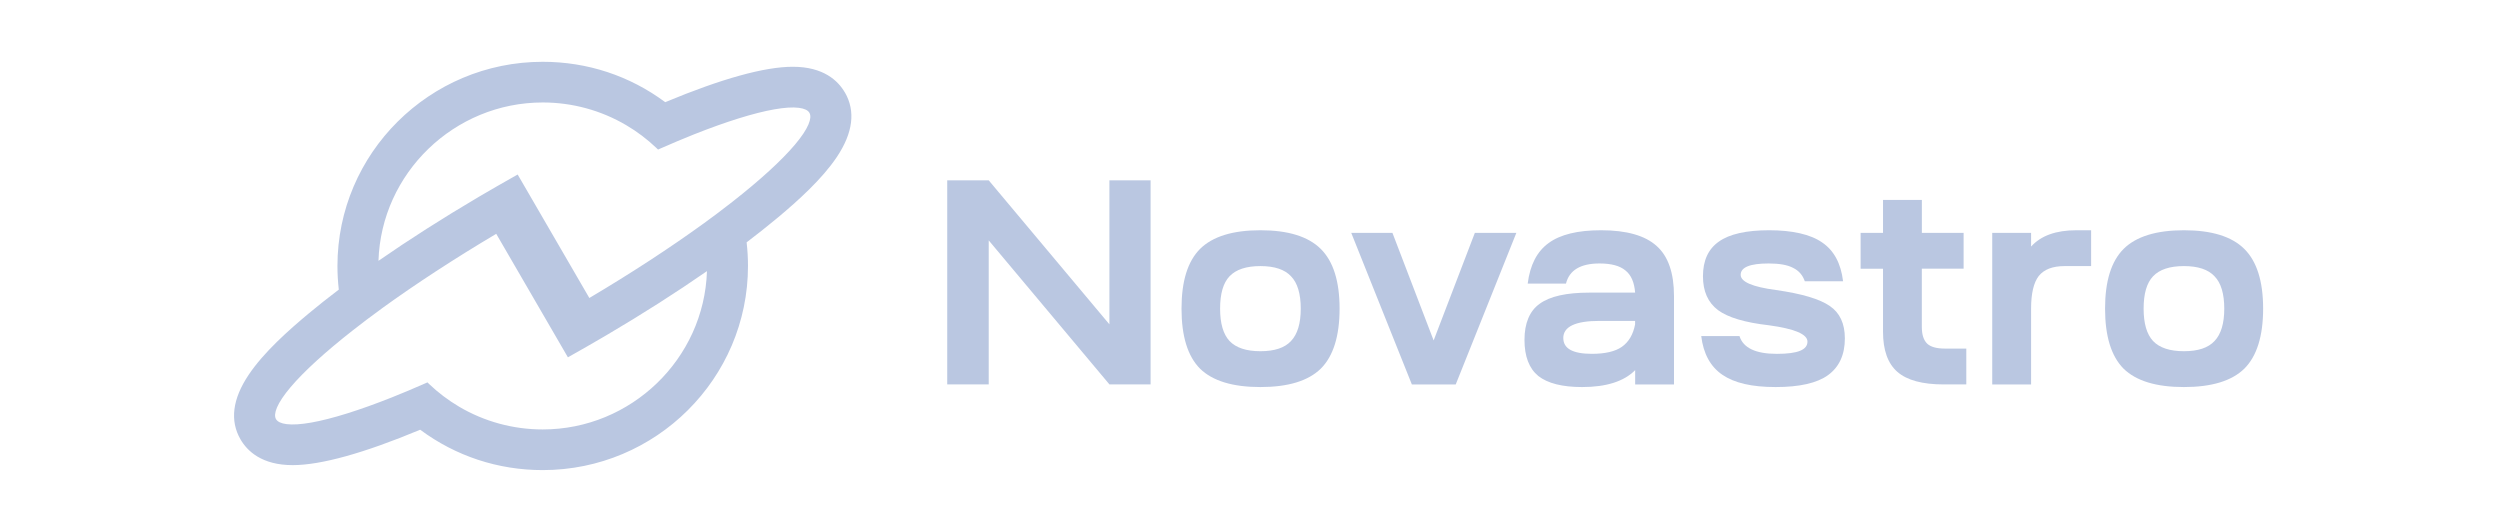 <svg width="235" height="50" viewBox="0 0 235 50" fill="none" xmlns="http://www.w3.org/2000/svg">
<g clip-path="url(#clip0_3731_2732)">
<path d="M79.416 8.69C78.778 7.588 77.412 6.276 74.521 6.276C71.865 6.276 67.831 7.395 62.531 9.604C59.189 7.12 55.21 5.809 51.016 5.809C40.375 5.809 31.72 14.416 31.72 24.999C31.72 25.729 31.762 26.478 31.847 27.222C30.827 27.997 29.873 28.753 29.012 29.471C27.135 31.037 24.799 33.104 23.372 35.235C21.849 37.507 21.592 39.552 22.611 41.308C23.252 42.41 24.622 43.722 27.507 43.722C30.163 43.722 34.197 42.603 39.497 40.394C42.841 42.877 46.82 44.189 51.016 44.189C61.655 44.189 70.311 35.581 70.311 24.999C70.311 24.266 70.268 23.522 70.183 22.78C71.151 22.045 72.062 21.324 72.896 20.631L73.023 20.526C73.063 20.491 73.106 20.459 73.146 20.424H73.15C75.004 18.868 77.266 16.845 78.66 14.763C80.184 12.488 80.438 10.446 79.421 8.69H79.416ZM35.885 28.999C39.045 26.708 42.763 24.283 46.646 21.98L53.383 33.588L54.758 32.809C54.88 32.742 55.005 32.669 55.125 32.6L55.351 32.469C55.801 32.211 56.248 31.951 56.691 31.693L57.039 31.49C60.381 29.523 63.548 27.504 66.454 25.487C66.195 33.723 59.335 40.368 51.014 40.368C48.242 40.368 45.525 39.628 43.154 38.228C42.134 37.623 41.185 36.907 40.338 36.098L40.178 35.944L39.973 36.035C38.885 36.514 37.828 36.961 36.827 37.358C33.77 38.572 31.15 39.389 29.242 39.724C28.289 39.891 27.514 39.94 26.939 39.868C26.424 39.803 26.087 39.645 25.946 39.4C25.802 39.154 25.833 38.786 26.035 38.307C26.259 37.777 26.69 37.133 27.314 36.395C28.559 34.923 30.582 33.074 33.168 31.051C33.985 30.406 34.898 29.718 35.885 29.002V28.999ZM66.145 21.003C63.013 23.276 59.302 25.697 55.398 28.011L48.661 16.405L48.101 16.721C47.734 16.928 47.378 17.131 47.025 17.333L46.679 17.531C46.116 17.852 45.556 18.177 45.007 18.503C41.614 20.505 38.444 22.529 35.576 24.517C35.836 16.279 42.695 9.632 51.019 9.632C53.788 9.632 56.505 10.372 58.876 11.774C59.882 12.365 60.831 13.081 61.697 13.905L61.857 14.058L62.06 13.968C63.141 13.491 64.198 13.046 65.203 12.644C68.26 11.43 70.88 10.614 72.788 10.279C73.741 10.111 74.518 10.062 75.091 10.135C75.606 10.2 75.943 10.358 76.084 10.602C76.228 10.849 76.197 11.216 75.995 11.695C75.771 12.226 75.34 12.87 74.716 13.607C73.471 15.082 71.448 16.931 68.862 18.956C67.991 19.64 67.075 20.331 66.145 21.006V21.003Z" fill="#BAC7E1"/>
<path d="M89.039 16.952H92.94L104.284 30.487V16.952H108.156V36.131H104.284L92.94 22.597V36.131H89.039V16.952Z" fill="#BAC7E1"/>
<path d="M112.806 23.397C113.986 22.229 115.876 21.643 118.478 21.643C121.08 21.643 122.97 22.227 124.15 23.397C125.33 24.565 125.921 26.438 125.921 29.013C125.921 31.588 125.33 33.489 124.15 34.657C122.97 35.809 121.08 36.383 118.478 36.383C115.876 36.383 113.986 35.809 112.806 34.657C111.643 33.489 111.063 31.607 111.063 29.013C111.063 26.419 111.645 24.565 112.806 23.397ZM114.689 29.013C114.689 30.401 114.984 31.415 115.575 32.054C116.183 32.692 117.152 33.014 118.48 33.014C119.809 33.014 120.768 32.695 121.357 32.054C121.965 31.415 122.271 30.401 122.271 29.013C122.271 27.625 121.967 26.592 121.357 25.972C120.766 25.334 119.809 25.012 118.48 25.012C117.152 25.012 116.185 25.331 115.575 25.972C114.984 26.594 114.689 27.606 114.689 29.013Z" fill="#BAC7E1"/>
<path d="M127.018 21.892H130.89L134.762 32.003L138.635 21.892H142.536L136.837 36.141H132.716L127.018 21.892Z" fill="#BAC7E1"/>
<path d="M148.721 36.383C146.86 36.383 145.486 36.036 144.6 35.343C143.734 34.631 143.301 33.499 143.301 31.945C143.301 30.391 143.779 29.223 144.739 28.547C145.699 27.852 147.247 27.507 149.387 27.507H153.702C153.628 26.54 153.324 25.844 152.791 25.424C152.273 24.986 151.462 24.766 150.356 24.766C148.568 24.766 147.515 25.398 147.202 26.658H143.604C143.824 24.903 144.48 23.634 145.569 22.849C146.658 22.045 148.3 21.643 150.495 21.643C152.893 21.643 154.636 22.137 155.725 23.123C156.813 24.09 157.356 25.662 157.356 27.835V36.137H153.705V34.794C152.654 35.854 150.993 36.383 148.723 36.383H148.721ZM146.951 31.779C146.951 32.766 147.845 33.26 149.633 33.26C150.887 33.26 151.828 33.04 152.455 32.602C153.101 32.146 153.516 31.444 153.699 30.493V30.165H150.352C148.083 30.165 146.948 30.704 146.948 31.782L146.951 31.779Z" fill="#BAC7E1"/>
<path d="M159.913 31.59H163.511C163.86 32.704 165.032 33.262 167.024 33.262C169.015 33.262 169.901 32.879 169.901 32.111C169.901 31.418 168.692 30.905 166.278 30.576C164.028 30.32 162.431 29.845 161.491 29.15C160.55 28.438 160.078 27.379 160.078 25.972C160.078 24.492 160.577 23.407 161.572 22.711C162.568 22 164.144 21.643 166.303 21.643C168.463 21.643 170.195 22.026 171.284 22.794C172.39 23.544 173.046 24.757 173.249 26.438H169.652C169.448 25.854 169.08 25.433 168.546 25.178C168.029 24.903 167.263 24.766 166.251 24.766C164.499 24.766 163.623 25.123 163.623 25.835C163.623 26.492 164.729 26.968 166.942 27.261C169.377 27.608 171.063 28.11 172.004 28.767C172.945 29.405 173.417 30.42 173.417 31.808C173.417 33.343 172.89 34.494 171.839 35.26C170.805 36.01 169.163 36.383 166.914 36.383C164.664 36.383 163.032 36 161.907 35.232C160.782 34.466 160.117 33.25 159.915 31.588L159.913 31.59Z" fill="#BAC7E1"/>
<path d="M180.652 21.887H184.58V25.256H180.652V30.737C180.652 31.449 180.817 31.969 181.151 32.3C181.483 32.61 182.036 32.766 182.811 32.766H184.832V36.136H182.701C180.71 36.136 179.262 35.743 178.357 34.958C177.453 34.173 177.003 32.913 177.003 31.177V25.259H174.898V21.889H177.003V18.794H180.655V21.889L180.652 21.887Z" fill="#BAC7E1"/>
<path d="M187.27 36.137V21.889H190.922V23.177C191.843 22.153 193.265 21.643 195.182 21.643H196.565V25.012H194.076C192.951 25.012 192.14 25.322 191.643 25.944C191.163 26.566 190.922 27.587 190.922 29.013V36.137H187.27Z" fill="#BAC7E1"/>
<path d="M199.619 23.397C200.798 22.229 202.689 21.643 205.29 21.643C207.892 21.643 209.783 22.227 210.963 23.397C212.143 24.565 212.734 26.438 212.734 29.013C212.734 31.588 212.143 33.489 210.963 34.657C209.783 35.809 207.892 36.383 205.29 36.383C202.689 36.383 200.798 35.809 199.619 34.657C198.458 33.489 197.876 31.607 197.876 29.013C197.876 26.419 198.458 24.565 199.619 23.397ZM201.5 29.013C201.5 30.401 201.794 31.415 202.386 32.054C202.993 32.692 203.962 33.014 205.29 33.014C206.619 33.014 207.579 32.695 208.167 32.054C208.776 31.415 209.081 30.401 209.081 29.013C209.081 27.625 208.778 26.592 208.167 25.972C207.576 25.334 206.619 25.012 205.29 25.012C203.962 25.012 202.995 25.331 202.386 25.972C201.794 26.594 201.5 27.606 201.5 29.013Z" fill="#BAC7E1"/>
</g>
<defs>
<clipPath id="clip0_3731_2732">
<rect width="191" height="38.381" fill="white" transform="translate(22 5.81)"/>
</clipPath>
</defs>
</svg>

